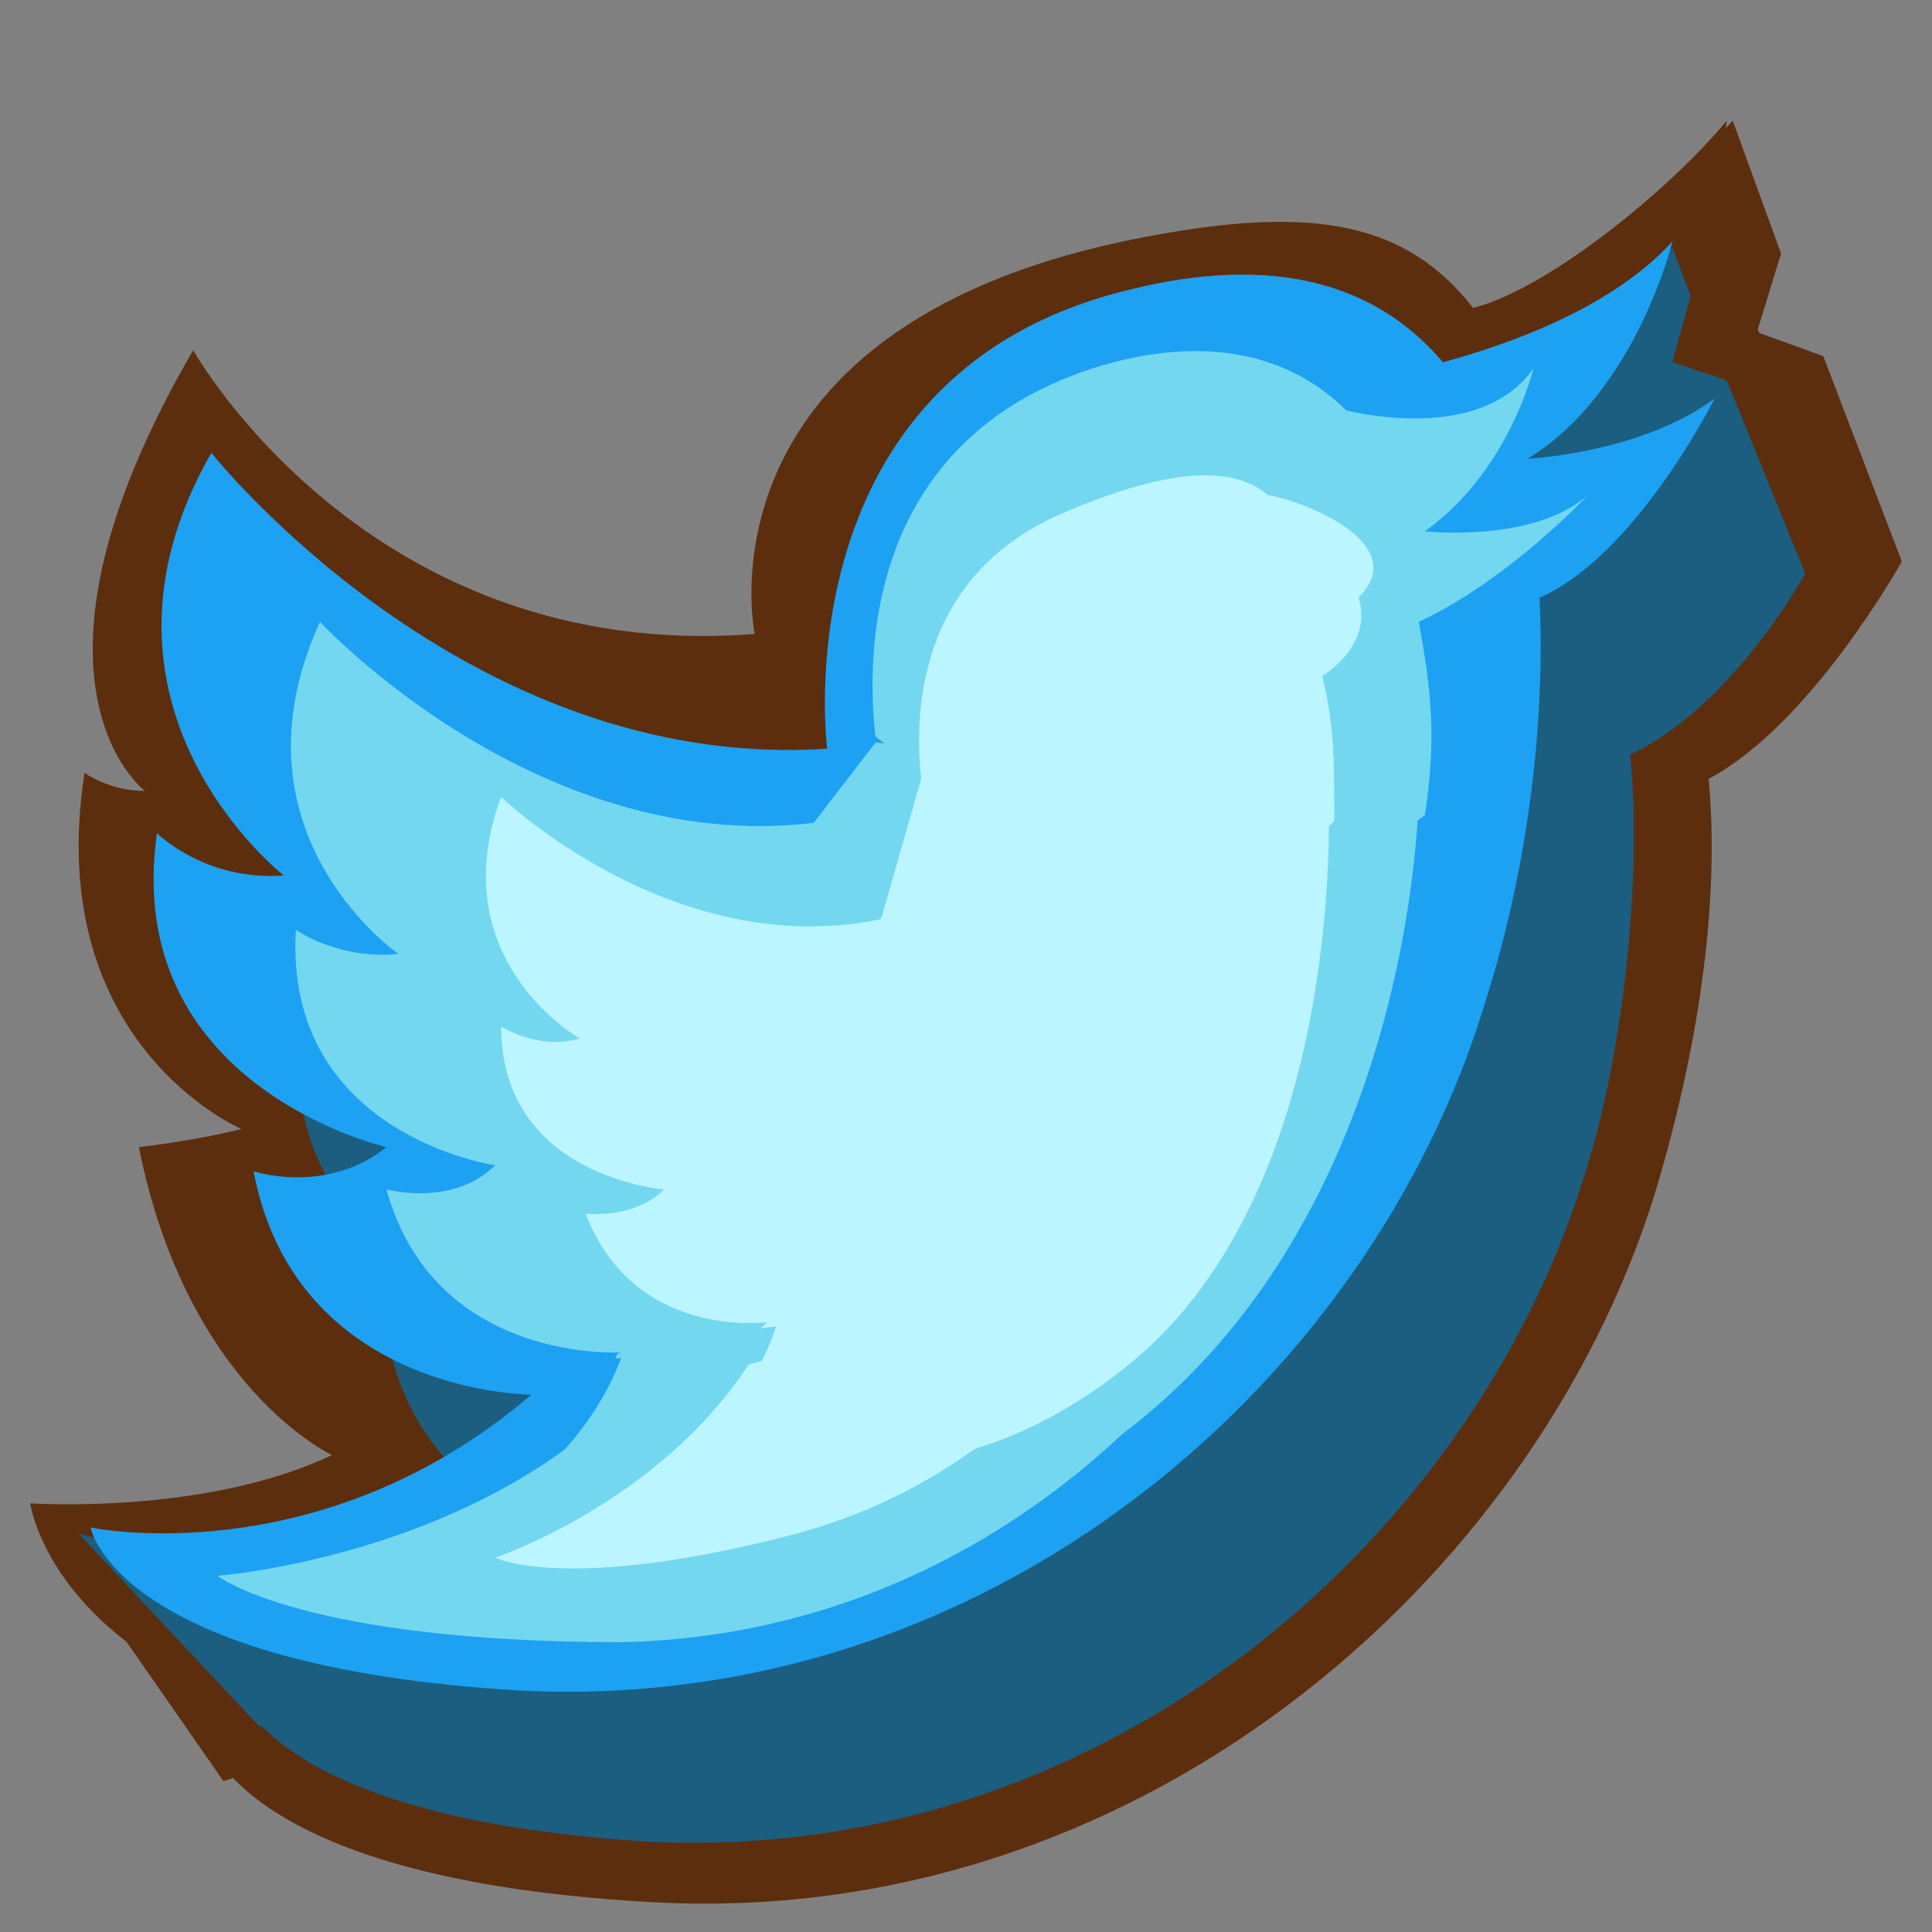 <svg xmlns="http://www.w3.org/2000/svg" viewBox="0 0 32 32"><rect x="0" y="0" width="32" height="32" fill="#808080" stroke="none"/><g fill="#5c2e0e"><path d="M28.6 4.1s0 2.1-1.3 2.6l1.4-.3s1.3 3.7.1 5.5l1.9-2.3-1-2.6-1.1-2.9zM.5 24.9l3.2 4.6 3.8-1.2-2.7-1.1z"/><path d="M24.7 6.2l4-4.2.8 2.2-.4 1.3 1.1.4 1.3 3.4-14 13.2z"/><path d="M31.5 9.3c-1.3.9-3.2 1.1-3.2 1.1 1.9-1.2 2.1-3.3 2.1-3.3-1 1.2-2.4 1.4-3.6 1.7-1.1-1.3-2.9-1.9-5.4-1.2-6 1.5-5.3 7.9-5.3 7.9-6.2.4-10.5-5.1-10.5-5.1-2.5 4.4 1.2 7.2 1.2 7.2-1.3.1-2.2-.7-2.2-.7-.7 4.4 3.9 5.3 3.9 5.3-1 .8-2.3.4-2.3.4.7 3.9 4.8 3.8 4.8 3.8-3.6 3.2-7.6 2.3-7.6 2.3s.4 2.4 7.3 2.8c8.1.5 14.7-5.3 16.7-11.7.7-2.3 1.1-4.8.9-6.9 1.7-.9 3.2-3.6 3.2-3.6z"/><path d="M29.7 5.9c-1.3 1-3.4 1.1-3.4 1.1 1.9-1.2 2.3-5 2.3-5-1 1.2-3 2.8-4.2 3.1-1.1-1.4-2.6-1.7-5.3-1.2-7.7 1.4-6.6 6.6-6.6 6.6-6.4.5-9.3-4.7-9.3-4.7-3.2 5.5-.8 7.3-.8 7.3-.6 0-1-.3-1-.3C.7 17.3 4 18.7 4 18.7c-.8.2-1.7.3-1.7.3.8 4 3.2 5.1 3.2 5.1-2.1 1-5 .8-5 .8S1 28.6 8.1 29c8.4.5 15.2-5.5 17.2-12.2.7-2.4 1.1-5 .9-7.2 2-1 3.5-3.7 3.5-3.7z"/></g><g fill="#1b5e80"><path d="M1.3 25.4l3 3.2 3.5-1.1-2.5-1zM23.8 7l3.9-2.9.3.8-.3 1.1.9.3 1.3 3.2-12.8 12.6zm-8.3 8.5c-5.7.3-9.5-4.7-9.5-4.7-2.3 4.1 1 6.7 1 6.7-1.2.1-2-.7-2-.7-.6 4.1 3.6 4.9 3.6 4.9-.9.7-2.2.4-2.2.4.5 2.6 2.6 3.3 3.7 3.5 3.4-2.2 6.4-6.4 5.4-10.1z"/><path d="M29.9 9.5c-1.2.9-2.8 1.4-2.8 1.4C28.8 9.8 29 7.8 29 7.8c-.9 1.1-2.2 1.3-3.3 1.5-1-1.2-2.6-1.7-5-1.1-5.6 1.4-4.9 7.3-4.9 7.3h-.2c1 3.7-2 7.9-5.4 10.1.4.1.7.1.7.1-3.4 2.9-7 2.2-7 2.2s.4 2.2 6.8 2.6c7.5.4 13.6-4.9 15.5-10.9.7-2.1 1-5.1.8-7.1 1.7-.8 2.9-3 2.9-3z"/></g><path d="M28.4 6.6c-1.2.9-3.1 1-3.1 1C27.1 6.5 27.7 4 27.7 4c-1 1.1-2.7 1.7-3.8 2-1.1-1.3-2.8-1.8-5.2-1.2-5.8 1.4-5 7.6-5 7.6-6 .4-10.2-4.9-10.2-4.9-2.4 4.2 1.2 7 1.2 7-1.3.1-2.1-.7-2.1-.7C2 18 6.4 19 6.4 19c-1 .8-2.2.4-2.2.4.7 3.7 4.6 3.7 4.6 3.7-3.5 3-7.3 2.2-7.3 2.2s.4 2.3 7.1 2.7c7.8.4 14.1-5.1 16-11.4.7-2.2 1-4.6.9-6.7 1.6-.7 2.9-3.3 2.9-3.3z" fill="#1da1f2"/><g fill="#73d7ef"><path d="M13.7 13.4v.2c-4.7.7-8.4-3.3-8.4-3.3-1.6 3.5 1.3 5.5 1.3 5.5-1 .1-1.7-.4-1.7-.4-.2 3.4 3.3 3.9 3.3 3.9-.7.7-1.8.4-1.8.4.8 2.9 3.9 2.7 3.9 2.7s-.1 0-.1.1c3.7-.1 7.3-.7 10.6-2.2.7-1.2 1.3-2.5 1.6-3.8l.3-1.6c-2.4 1.9-6.8.3-9-1.5zm12.6-5.2c-.9.8-2.7.6-2.7.6 1.4-1 1.8-2.7 1.8-2.7-.7 1-2.2.9-3.1.7-.9-.9-2.3-1.3-4.2-.7-4 1.3-3.7 5.2-3.6 6.1 2.2 1.7 6.6 3.3 9.1 1.3.2-1.3.1-2.1-.1-3.2 1.5-.7 2.8-2.1 2.8-2.1zM3.6 26.1s1.4 1.1 6.7 1.1c4.6-.1 8.3-2.7 10.5-6.1-3.3 1.5-7 2.2-10.6 2.2-2.6 2.5-6.6 2.8-6.6 2.8z"/><path d="M12.5 14.8l1-1.2 1-1.3 9 .8s0 7.4-5.4 11-9.5.6-9.5.6 1.6-1.1 1.9-3c.4-2.1 2-6.9 2-6.9z"/></g><g fill="#bbf5ff"><path d="M14.7 15.1v.1c-3.5.8-6.4-2-6.4-2-1 2.7 1.3 4 1.3 4-.7.2-1.3-.2-1.3-.2 0 2.5 2.7 2.7 2.7 2.7-.5.5-1.3.4-1.3.4.8 2.1 3 1.8 3 1.8l-.1.1c2.7-.3 5.4-1 7.7-2.3.5-.9.8-1.9.9-2.9.1-.4.1-.8.1-1.2-1.5 1.6-4.8.7-6.6-.5zm7.8-5.2c.9-.9-.9-1.6-1.5-1.7-.7-.6-2-.3-3.4.3-2.8 1.2-2.4 4.1-2.3 4.7 1.7 1.2 5.1 2.1 6.8.4 0-1 0-1.6-.2-2.4.9-.6.6-1.3.6-1.3z"/><path d="M8.2 25.8s1.2.6 5-.4c3.3-.9 5.5-3.4 6.4-6.3-2.1 1.6-4.6 2.8-7.2 3.5-1.5 2.3-4.2 3.2-4.2 3.2z"/><path d="M13.9 16.2l.7-1 .8-2.8 6.6.6s.4 6.6-3.3 9.6-6.9 1-6.9 1 1.1-.9 1.2-2.4c.1-1.3.9-5 .9-5z"/></g></svg>